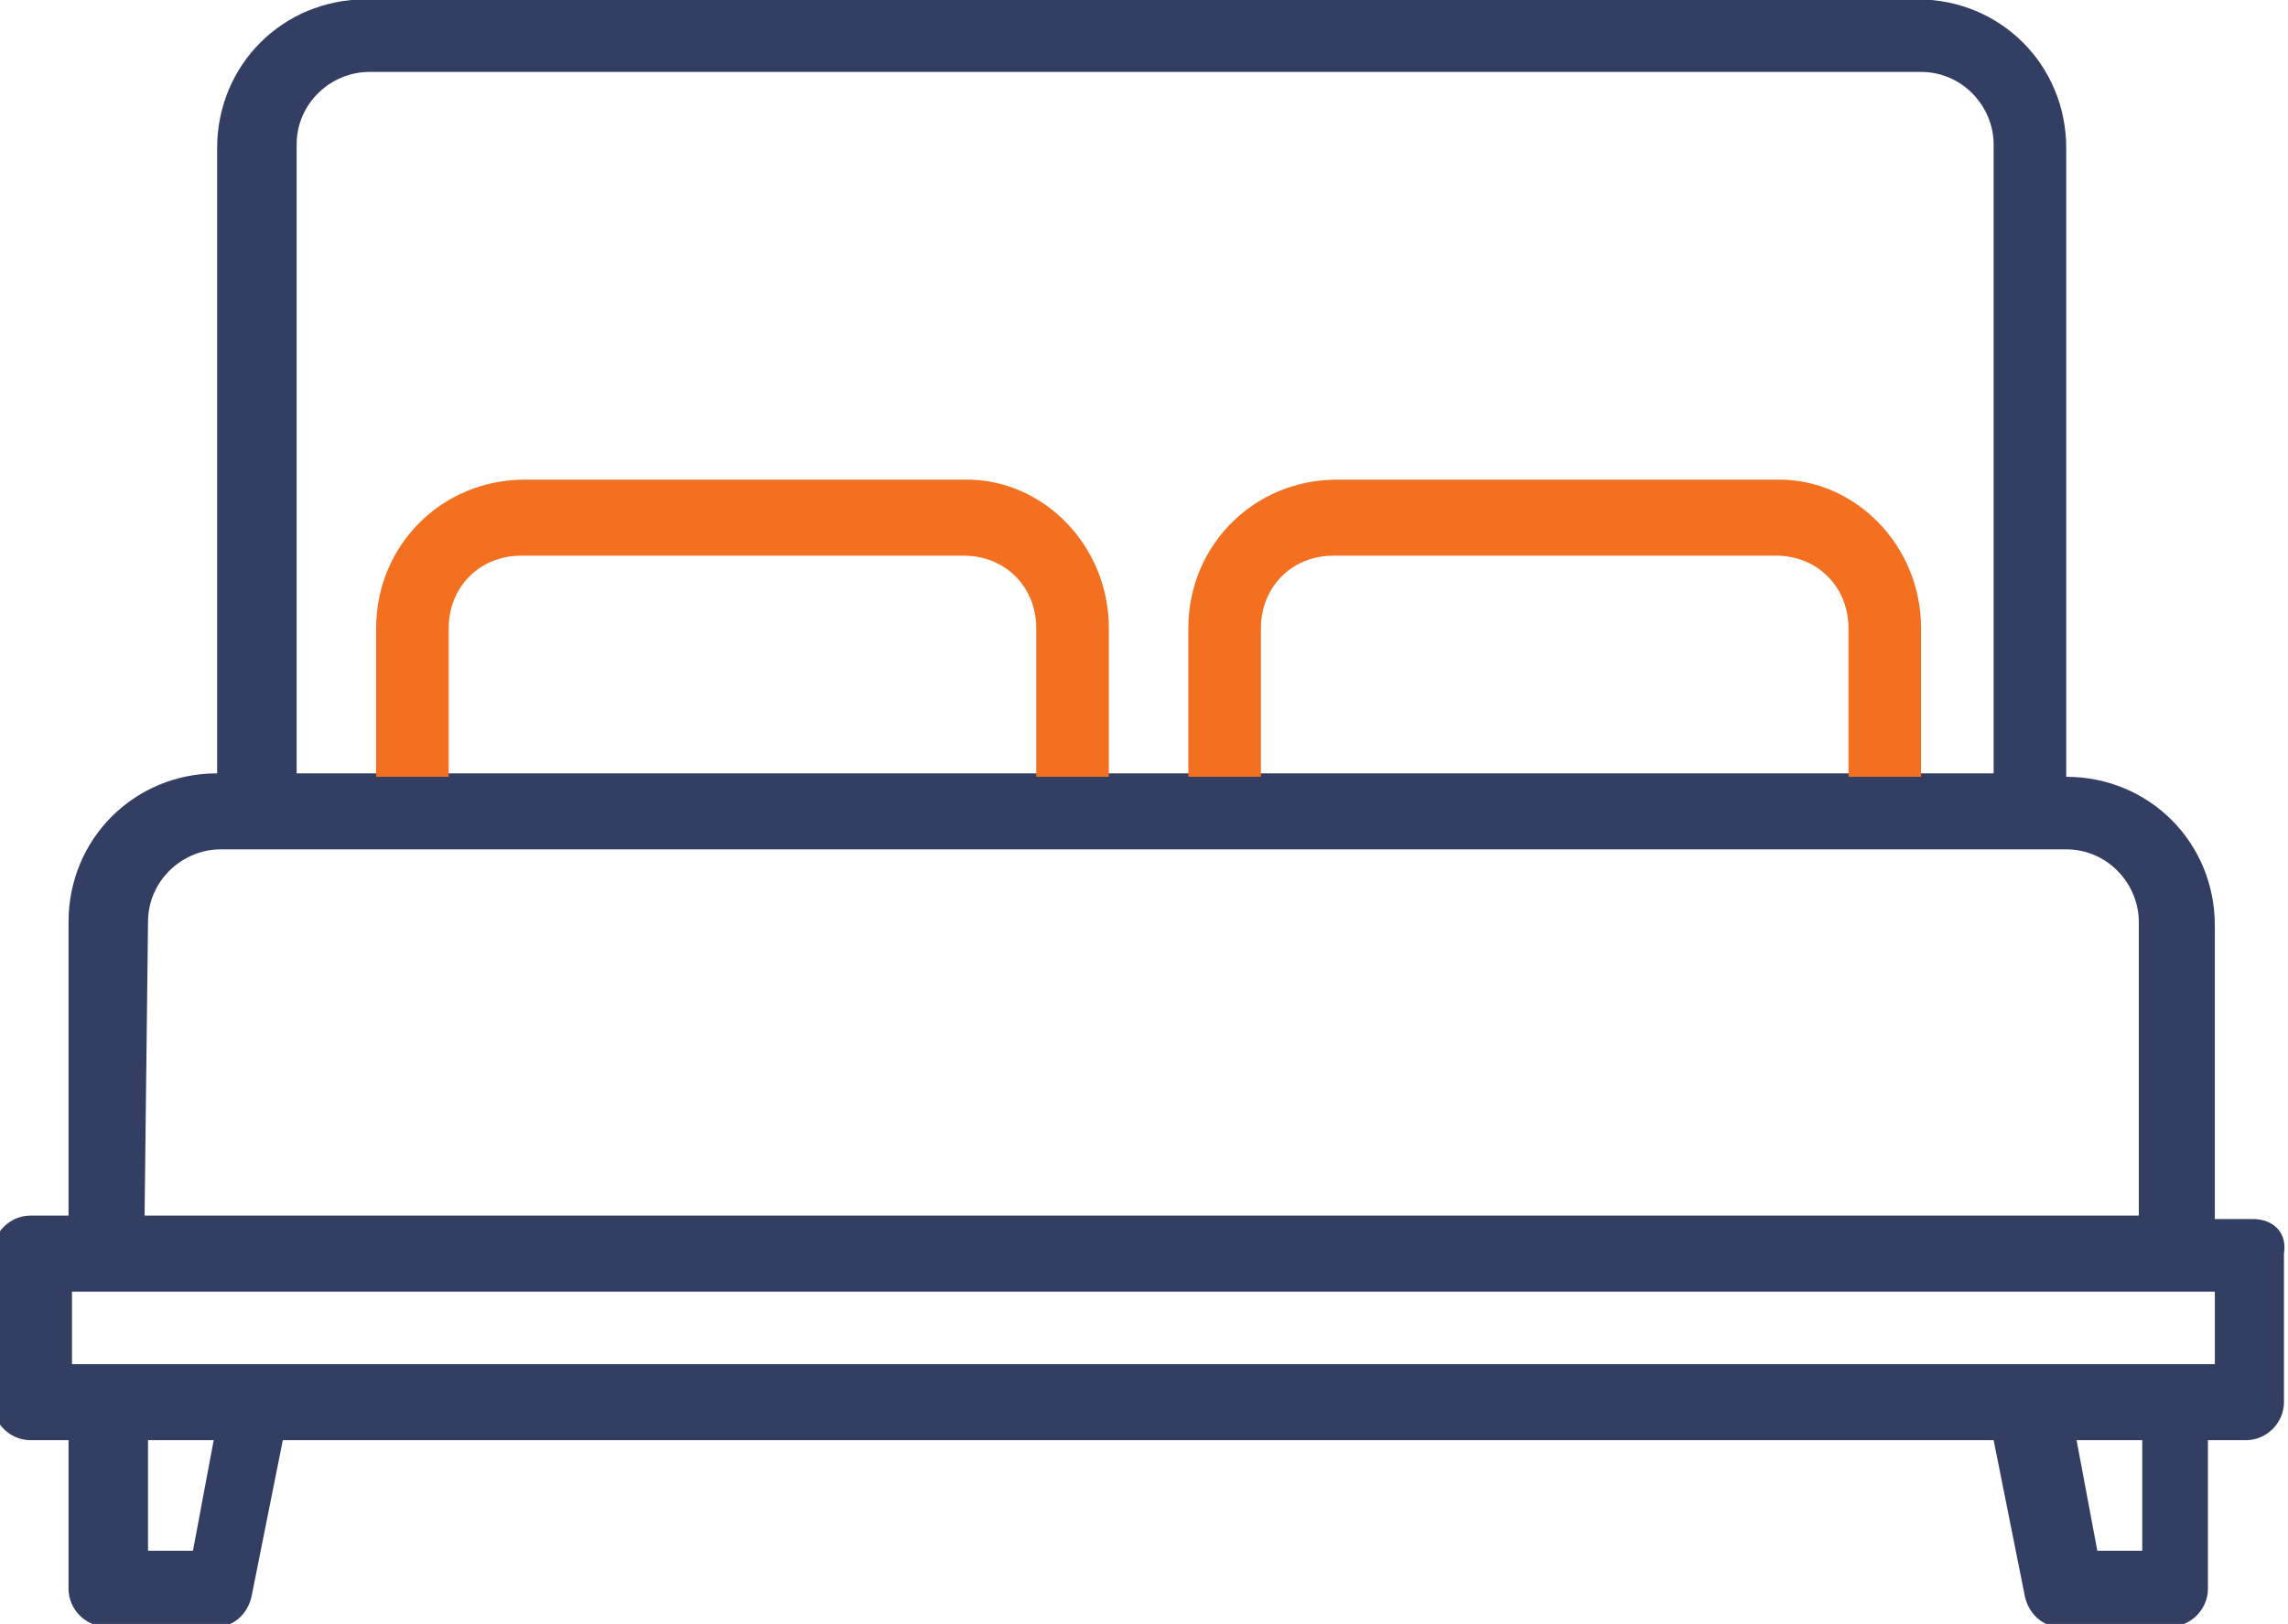 <?xml version="1.0" encoding="utf-8"?>
<!-- Generator: Adobe Illustrator 25.1.0, SVG Export Plug-In . SVG Version: 6.00 Build 0)  -->
<svg version="1.1" id="Layer_1" xmlns="http://www.w3.org/2000/svg" xmlns:xlink="http://www.w3.org/1999/xlink" x="0px" y="0px"
	 width="66.2px" height="47px" viewBox="0 0 66.2 47" style="enable-background:new 0 0 66.2 47;" xml:space="preserve">
<style type="text/css">
	.st0{fill:#333E63;}
	.st1{fill:#F37020;}
</style>
<g id="icon-2" transform="translate(-988.417 -693.618)">
	<path id="Path_3691" class="st0" d="M1053.6,728.9h-1.1v-8.5c0-2.4-1.9-4.3-4.3-4.3v-18.2c0-2.4-1.9-4.3-4.3-4.3h-44.9
		c-2.4,0-4.3,1.9-4.3,4.3V716c-2.4,0-4.3,1.9-4.3,4.3v8.5h-1.1c-0.6,0-1.1,0.5-1.1,1.1v4.3c0,0.6,0.5,1.1,1.1,1.1h1.1v4.3
		c0,0.6,0.5,1.1,1.1,1.1h3.2c0.5,0,0.9-0.4,1-0.9l0.9-4.5h49.5l0.9,4.5c0.1,0.5,0.5,0.9,1,0.9h3.2c0.6,0,1.1-0.5,1.1-1.1l0,0v-4.3
		h1.1c0.6,0,1.1-0.5,1.1-1.1l0,0v-4.3C1054.6,729.3,1054.2,728.9,1053.6,728.9C1053.6,728.9,1053.6,728.9,1053.6,728.9z M1022.6,716
		h-2.1 M999.1,716H997v-18.2c0-1.2,1-2.1,2.1-2.1h44.9c1.2,0,2.1,1,2.1,2.1V716h-2.1 M1041.8,716h-17.1 M1018.3,716h-17.1
		 M992.7,720.3c0-1.2,1-2.1,2.1-2.1h53.4c1.2,0,2.1,1,2.1,2.1v8.5h-57.7L992.7,720.3z M994,738.5h-1.3v-3.2h1.9L994,738.5z
		 M1050.4,738.5h-1.3l-0.6-3.2h1.9L1050.4,738.5z M1052.5,733.1h-62V731h62V733.1z"/>
	<g id="Group_14697">
		<path id="Path_4282" class="st1" d="M1020.5,711.8v4.3h-2.1v-4.3c0-1.2-0.9-2.1-2.1-2.1c0,0,0,0,0,0h-12.8c-1.2,0-2.1,0.9-2.1,2.1
			c0,0,0,0,0,0v4.3h-2.1v-4.3c0-2.4,1.9-4.3,4.3-4.3c0,0,0,0,0,0h12.8C1018.6,707.5,1020.5,709.4,1020.5,711.8z"/>
		<path id="Path_4283" class="st1" d="M1044,711.8v4.3h-2.1v-4.3c0-1.2-0.9-2.1-2.1-2.1c0,0,0,0,0,0h-12.8c-1.2,0-2.1,0.9-2.1,2.1
			c0,0,0,0,0,0v4.3h-2.1v-4.3c0-2.4,1.9-4.3,4.3-4.3c0,0,0,0,0,0h12.8C1042.1,707.5,1044,709.4,1044,711.8z"/>
	</g>
</g>
</svg>
